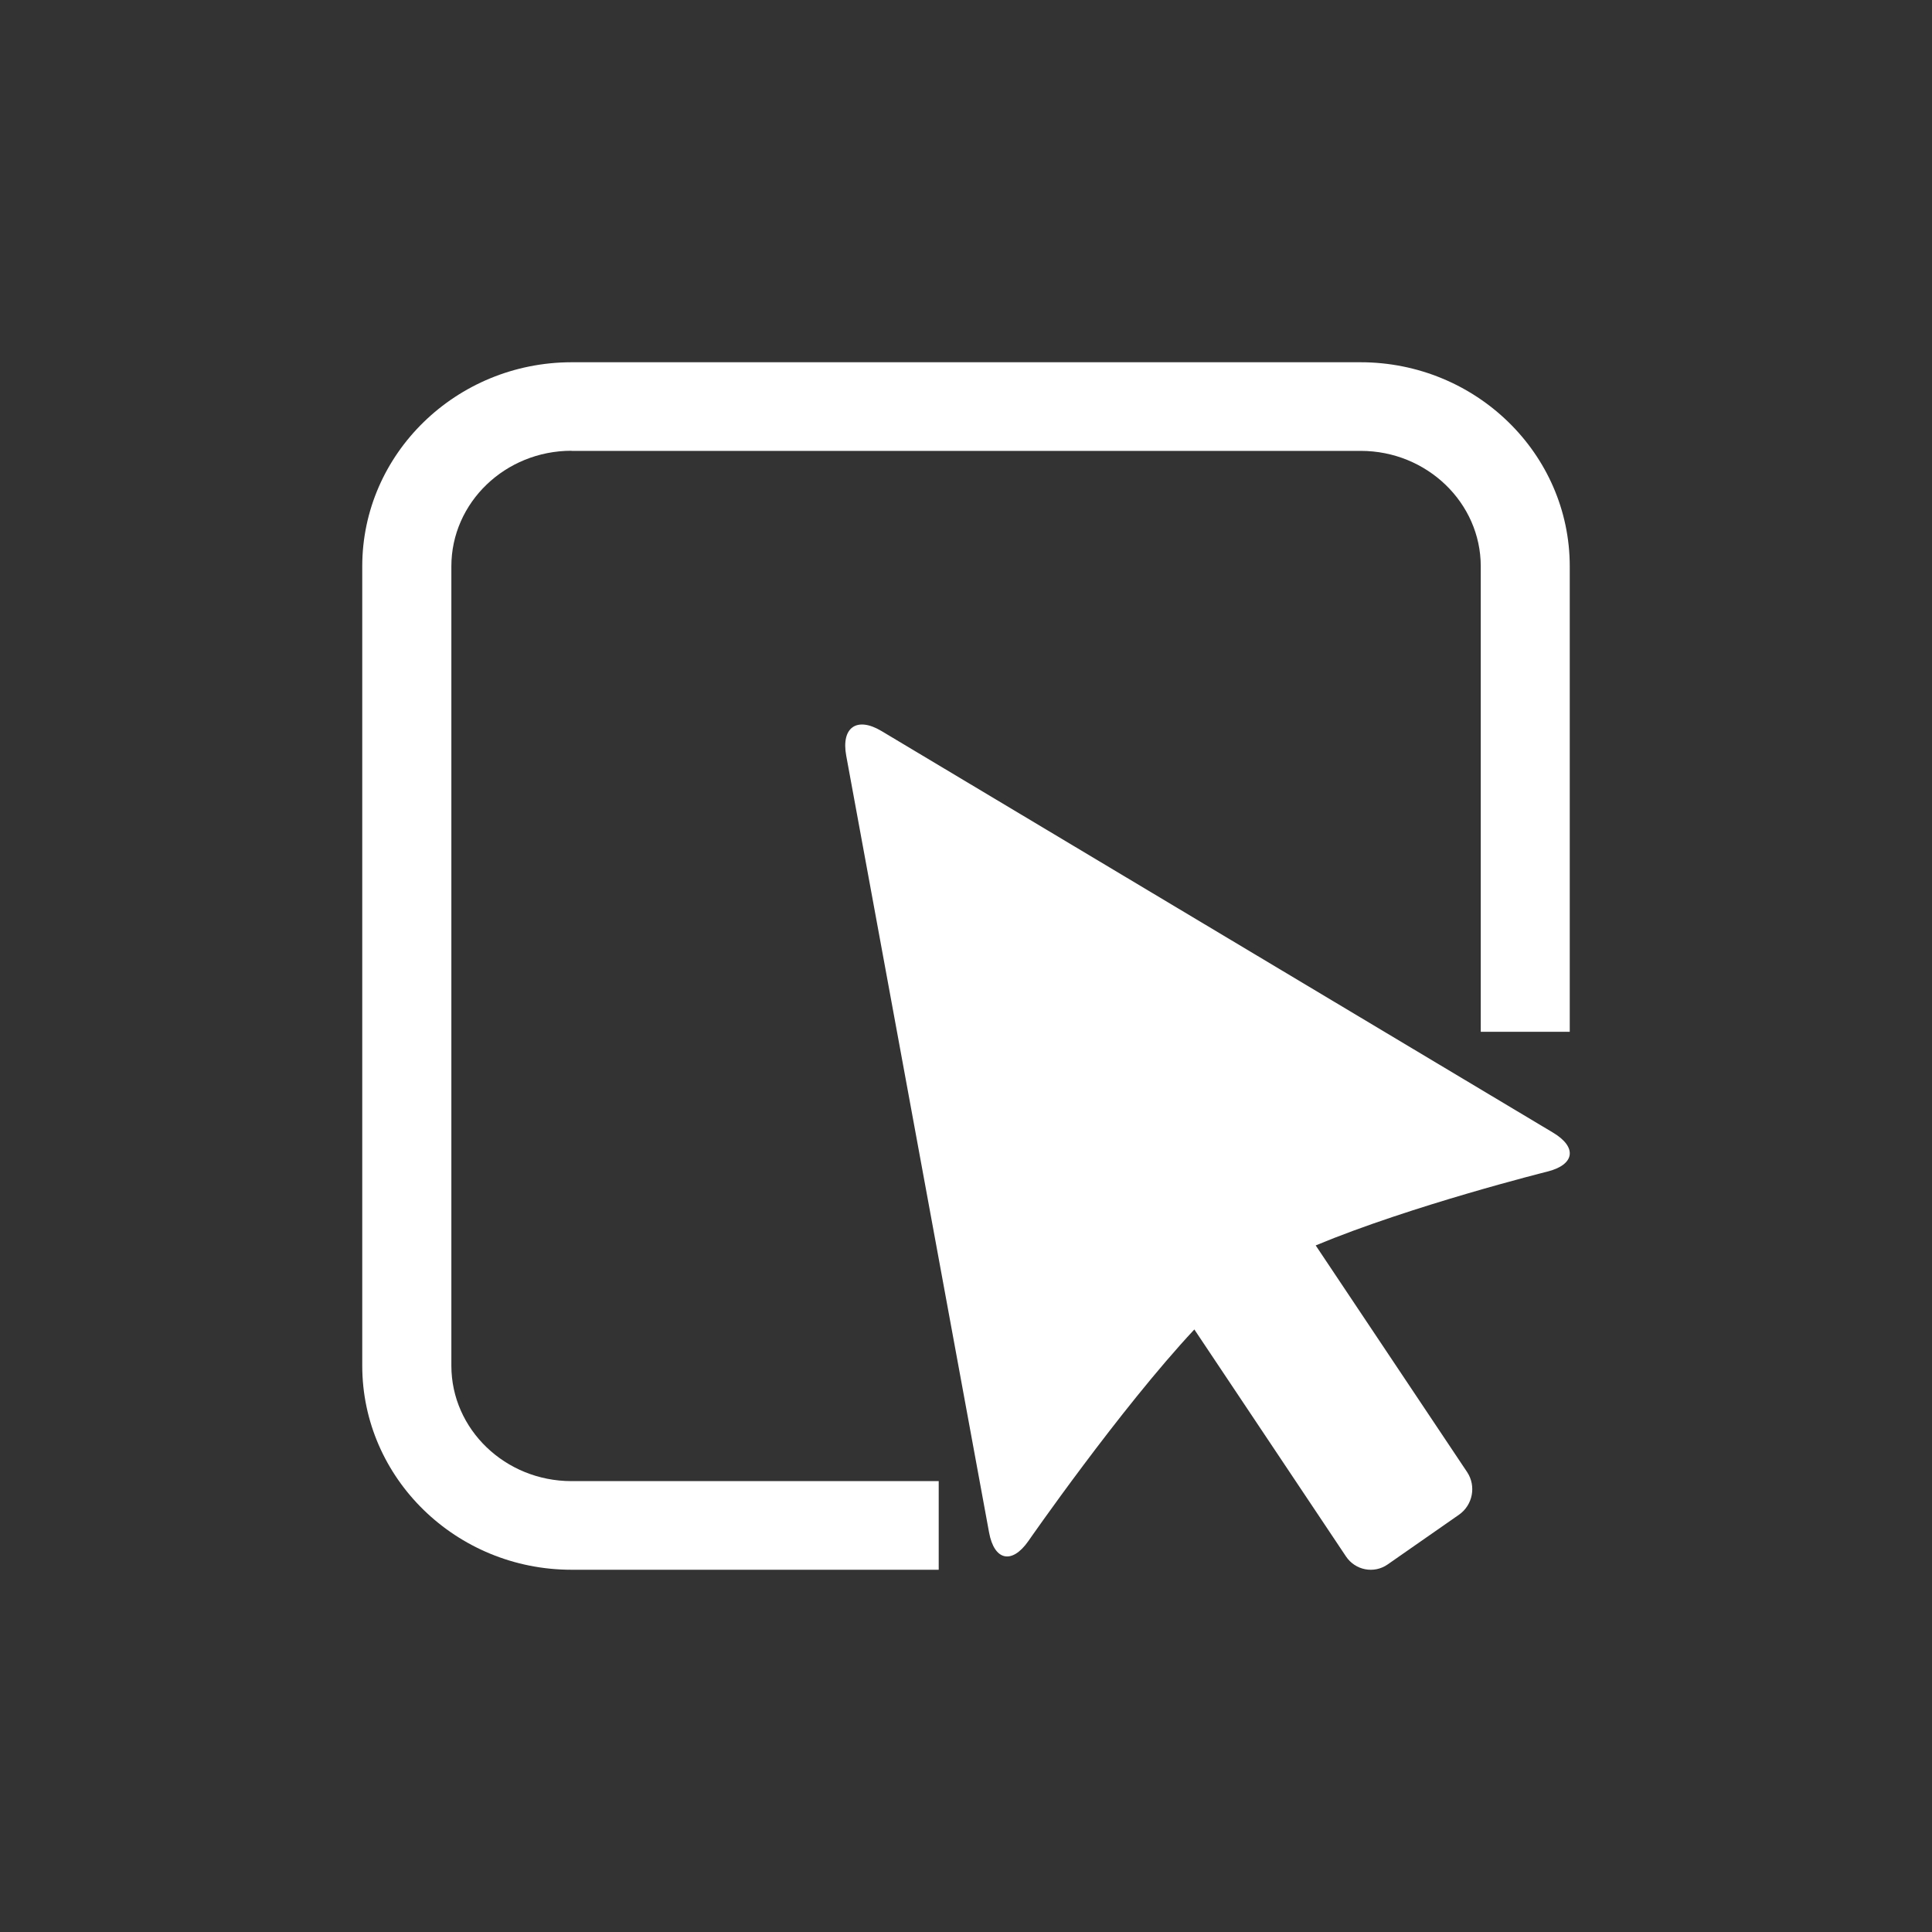 <?xml version="1.0" encoding="UTF-8"?>
<svg width="16px" height="16px" viewBox="0 0 16 16" version="1.1" xmlns="http://www.w3.org/2000/svg" xmlns:xlink="http://www.w3.org/1999/xlink">
    <rect x="0" y="0" width="16" height="16" fill="#333333" stroke="none"/>
    <!-- Generator: Sketch 52.4 (67378) - http://www.bohemiancoding.com/sketch -->
    <title>画板</title>
    <desc>Created with Sketch.</desc>
    <g id="画板" stroke="none" stroke-width="1" fill="none" fill-rule="evenodd">
        <g id="xuanze" transform="translate(3, 3)" fill="#FFFFFF">
            <path d="M4.774,9.266 L1.733,9.266 C1.184,9.266 0.738,8.837 0.738,8.31 L0.738,1.69 C0.738,1.162 1.184,0.733 1.733,0.733 L1.733,0.734 L8.269,0.734 C8.817,0.734 9.263,1.164 9.263,1.69 L9.263,5.545 L10,5.545 L10,1.69 C10,0.758 9.223,0 8.267,0 L1.733,0 C0.778,0.001 0,0.758 0,1.69 L0,8.31 C0,9.241 0.777,10 1.733,10 L4.774,10 L4.774,9.266 Z" id="路径"></path>
            <path d="M9.86,6.379 L4.3,3.054 C4.096,2.932 3.965,3.024 4.008,3.258 L5.191,9.691 C5.234,9.925 5.38,9.957 5.516,9.763 C5.516,9.763 6.271,8.674 6.891,8.01 L8.147,9.89 C8.224,10.005 8.379,10.035 8.492,9.956 L9.083,9.544 C9.197,9.464 9.227,9.307 9.15,9.191 L7.896,7.314 C8.691,6.983 9.813,6.703 9.813,6.703 C10.043,6.646 10.064,6.5 9.86,6.379 Z" id="路径"></path>
        </g>
    </g>
</svg>